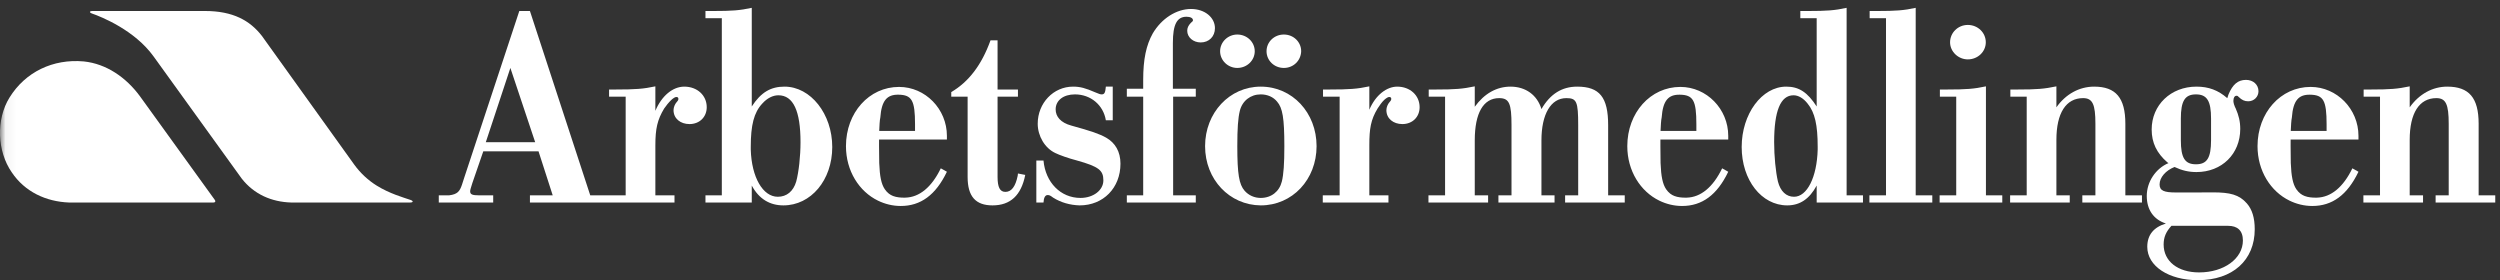 <svg xmlns="http://www.w3.org/2000/svg" viewBox="0 0 232 26" width="232px" height="26px" version="1.1"><rect x="0" y="0" width="232" height="26" fill="#333333" stroke="none"/><!-- Generator: Sketch 3.5.1 (25234) - 
http://www.bohemiancoding.com/sketch -->     
<title>Arbetsformedlingen_Namnlogo_hori_NEG</title>     <desc>Created with 
Sketch.</desc>     <defs><path id="path-1" d="M 0.049 0.727 L 231.56 0.727 L 231.56 26 L 0.049 26 L 0.049 0.727 Z"/>     </defs>     <g id="Startsida-AS-SWITCH" fill="none" fill-rule="evenodd" stroke="none" stroke-width="1" xmlns:sketch="http://www.bohemiancoding.com/sketch/ns" sketch:type="MSPage"><g id="Desktop-HD" transform="translate(-150 -2264)" sketch:type="MSArtboardGroup"><g id="Arbetsformedlingen_Namnlogo_hori_NEG" transform="translate(150 2264)" sketch:type="MSLayerGroup"><path id="Fill-1" fill="#ffffff" d="M 88.277 8.972 L 88.277 8.545 C 89.911 7.586 91.103 6.011 91.92 3.743 L 92.574 3.743 L 92.574 8.306 L 94.466 8.306 L 94.466 8.972 L 92.574 8.972 L 92.574 16.42 C 92.574 17.353 92.784 17.807 93.297 17.807 C 93.859 17.807 94.233 17.326 94.442 16.311 L 94.466 16.1 L 95.143 16.232 C 94.769 18.128 93.765 19.06 92.107 19.06 C 90.542 19.06 89.795 18.234 89.795 16.42 L 89.795 8.972 L 88.277 8.972" sketch:type="MSShapeGroup"/>                 <path id="Fill-2" fill="#ffffff" d="M 103.263 11.163 L 102.623 11.163 C 102.393 9.747 101.215 8.759 99.756 8.759 C 98.681 8.759 97.964 9.32 97.964 10.149 C 97.964 10.814 98.424 11.387 99.423 11.655 C 101.267 12.162 102.034 12.427 102.649 12.775 C 103.493 13.256 103.979 14.07 103.979 15.192 C 103.979 17.434 102.393 19.06 100.191 19.06 C 99.295 19.034 98.451 18.794 97.734 18.342 C 97.478 18.154 97.401 18.101 97.222 18.101 C 96.991 18.101 96.863 18.342 96.837 18.794 L 96.172 18.794 L 96.172 14.899 L 96.837 14.899 C 97.017 16.926 98.424 18.368 100.268 18.368 C 101.471 18.368 102.393 17.647 102.393 16.738 C 102.393 15.804 101.958 15.46 99.96 14.899 C 99.142 14.686 98.322 14.392 97.939 14.204 C 96.965 13.751 96.3 12.629 96.3 11.482 C 96.3 9.562 97.759 8.039 99.577 8.039 C 100.243 8.039 100.729 8.173 101.651 8.574 C 101.984 8.708 102.086 8.759 102.239 8.759 C 102.496 8.759 102.573 8.6 102.623 8.039 L 103.263 8.039 L 103.263 11.163" sketch:type="MSShapeGroup"/>                 <path id="Fill-3" fill="#ffffff" d="M 118.511 9.428 C 118.162 9.001 117.624 8.759 116.994 8.759 C 116.059 8.759 115.288 9.348 115.056 10.283 C 114.892 10.949 114.822 11.909 114.822 13.563 C 114.822 16.152 114.985 17.113 115.499 17.701 C 115.873 18.128 116.41 18.368 116.994 18.368 C 117.974 18.368 118.722 17.78 118.955 16.846 C 119.119 16.181 119.188 15.192 119.188 13.563 C 119.188 10.949 119.025 10.015 118.511 9.428 L 118.511 9.428 Z M 116.994 19.06 C 114.098 19.034 111.832 16.659 111.832 13.563 C 111.832 10.468 114.098 8.039 116.994 8.039 C 119.936 8.039 122.178 10.468 122.178 13.563 C 122.178 16.659 119.936 19.06 116.994 19.06 L 116.994 19.06 Z" sketch:type="MSShapeGroup"/>                 <path id="Fill-4" fill="#ffffff" d="M 119.143 3.204 C 120.043 3.204 120.749 3.898 120.749 4.754 C 120.725 5.611 120.043 6.305 119.143 6.305 C 118.241 6.305 117.535 5.611 117.535 4.754 C 117.535 3.898 118.241 3.204 119.143 3.204" sketch:type="MSShapeGroup"/>                 <path id="Fill-5" fill="#ffffff" d="M 114.821 3.204 C 115.715 3.204 116.44 3.898 116.44 4.754 C 116.44 5.611 115.715 6.305 114.821 6.305 C 113.951 6.305 113.226 5.611 113.226 4.754 C 113.226 3.898 113.951 3.204 114.821 3.204" sketch:type="MSShapeGroup"/>                 <path id="Fill-6" fill="#ffffff" d="M 134.103 8.972 L 132.585 8.972 L 132.585 8.306 L 133.285 8.306 C 135.013 8.306 135.737 8.252 136.858 8.013 L 136.858 9.907 C 137.746 8.679 138.89 8.039 140.175 8.039 C 141.576 8.039 142.65 8.812 143.046 10.12 C 143.864 8.708 144.962 8.039 146.363 8.039 C 148.442 8.039 149.236 9.027 149.236 11.616 L 149.236 18.128 L 150.776 18.128 L 150.776 18.794 L 145.242 18.794 L 145.242 18.128 L 146.456 18.128 L 146.456 11.616 C 146.456 9.428 146.316 9.106 145.359 9.106 C 143.91 9.106 143.046 10.601 143.046 13.031 L 143.046 18.128 L 144.262 18.128 L 144.262 18.794 L 139.054 18.794 L 139.054 18.128 L 140.268 18.128 L 140.268 11.616 C 140.268 9.614 140.057 9.106 139.124 9.106 C 137.652 9.106 136.858 10.494 136.858 13.031 L 136.858 18.128 L 138.096 18.128 L 138.096 18.794 L 132.561 18.794 L 132.561 18.128 L 134.103 18.128 L 134.103 8.972" sketch:type="MSShapeGroup"/>                 <path id="Fill-7" fill="#ffffff" d="M 168.681 13.618 C 168.681 11.616 168.425 10.442 167.747 9.614 C 167.35 9.106 166.882 8.842 166.44 8.842 C 165.225 8.842 164.641 10.308 164.641 13.191 C 164.641 14.497 164.781 15.938 164.992 16.846 C 165.225 17.753 165.762 18.26 166.486 18.26 C 167.701 18.26 168.61 16.445 168.681 13.885 L 168.681 13.618 L 168.681 13.618 Z M 168.588 17.22 C 167.911 18.476 167.023 19.06 165.855 19.06 C 163.473 19.06 161.628 16.713 161.628 13.643 C 161.628 10.576 163.497 8.039 165.762 8.039 C 166.931 8.039 167.723 8.545 168.588 9.881 L 168.588 1.688 L 167.07 1.688 L 167.07 1.021 L 167.793 1.021 C 169.523 1.021 170.27 0.967 171.366 0.727 L 171.366 18.128 L 172.885 18.128 L 172.885 18.794 L 168.588 18.794 L 168.588 17.22 L 168.588 17.22 Z" sketch:type="MSShapeGroup"/>                 <path id="Fill-8" fill="#ffffff" d="M 175.021 1.688 L 173.503 1.688 L 173.503 1.021 L 174.203 1.021 C 175.932 1.021 176.679 0.967 177.777 0.727 L 177.777 18.128 L 179.318 18.128 L 179.318 18.794 L 173.48 18.794 L 173.48 18.128 L 175.021 18.128 L 175.021 1.688" sketch:type="MSShapeGroup"/>                 <path id="Fill-9" fill="#ffffff" d="M 182.612 2.314 C 183.548 2.314 184.282 3.037 184.282 3.924 C 184.282 4.791 183.548 5.511 182.612 5.511 C 181.726 5.511 180.967 4.791 180.967 3.924 C 180.967 3.037 181.7 2.314 182.612 2.314" sketch:type="MSShapeGroup"/>                 <path id="Fill-10" fill="#ffffff" d="M 181.538 8.972 L 180.021 8.972 L 180.021 8.306 L 180.721 8.306 C 182.449 8.306 183.197 8.252 184.295 8.013 L 184.295 18.128 L 185.812 18.128 L 185.812 18.794 L 179.997 18.794 L 179.997 18.128 L 181.538 18.128 L 181.538 8.972" sketch:type="MSShapeGroup"/>                 <path id="Fill-11" fill="#ffffff" d="M 188.078 8.972 L 186.561 8.972 L 186.561 8.306 L 187.261 8.306 C 188.989 8.306 189.713 8.252 190.834 8.013 L 190.834 9.96 C 191.698 8.733 192.959 8.039 194.338 8.039 C 196.346 8.039 197.233 9.08 197.233 11.482 L 197.233 18.128 L 198.774 18.128 L 198.774 18.794 L 193.24 18.794 L 193.24 18.128 L 194.454 18.128 L 194.454 11.482 C 194.454 9.693 194.198 9.106 193.31 9.106 C 191.722 9.106 190.834 10.494 190.834 12.976 L 190.834 18.128 L 192.072 18.128 L 192.072 18.794 L 186.538 18.794 L 186.538 18.128 L 188.078 18.128 L 188.078 8.972" sketch:type="MSShapeGroup"/>                 <path id="Fill-12" fill="#ffffff" d="M 220.865 8.972 L 219.346 8.972 L 219.346 8.306 L 220.047 8.306 C 221.775 8.306 222.499 8.252 223.62 8.013 L 223.62 9.96 C 224.485 8.733 225.746 8.039 227.1 8.039 C 229.131 8.039 230.018 9.08 230.018 11.482 L 230.018 18.128 L 231.56 18.128 L 231.56 18.794 L 226.025 18.794 L 226.025 18.128 L 227.24 18.128 L 227.24 11.482 C 227.24 9.693 226.983 9.106 226.095 9.106 C 224.507 9.106 223.62 10.494 223.62 12.976 L 223.62 18.128 L 224.858 18.128 L 224.858 18.794 L 219.323 18.794 L 219.323 18.128 L 220.865 18.128 L 220.865 8.972" sketch:type="MSShapeGroup"/>                 <path id="Fill-13" fill="#ffffff" d="M 129.659 8.039 C 128.708 8.039 127.657 8.796 127.074 10.186 L 127.074 8.013 C 125.976 8.252 125.206 8.306 123.407 8.306 L 122.776 8.306 L 122.776 8.972 L 124.318 8.972 L 124.318 18.128 L 122.753 18.128 L 122.753 18.794 L 128.849 18.794 L 128.849 18.128 L 127.074 18.128 L 127.074 13.484 C 127.074 11.937 127.21 11.108 127.84 10.068 C 128.004 9.822 128.215 9.497 128.455 9.27 C 128.64 9.106 128.807 9.001 128.911 9.001 C 128.975 9.001 129.022 9.007 129.067 9.05 C 129.113 9.094 129.144 9.239 129.044 9.362 L 128.943 9.484 C 128.789 9.655 128.657 9.952 128.657 10.222 C 128.657 11.005 129.303 11.514 130.141 11.514 C 131.079 11.514 131.74 10.852 131.74 9.947 C 131.74 8.846 130.851 8.039 129.659 8.039" sketch:type="MSShapeGroup"/>                 <path id="Fill-14" fill="#ffffff" d="M 73.889 16.846 C 73.622 17.753 73.008 18.26 72.18 18.26 C 70.791 18.26 69.745 16.445 69.671 13.885 L 69.671 13.618 C 69.671 11.616 69.963 10.442 70.738 9.614 C 71.191 9.106 71.726 8.842 72.234 8.842 C 73.622 8.842 74.288 10.308 74.288 13.191 C 74.288 14.497 74.129 15.938 73.889 16.846 L 73.889 16.846 Z M 72.801 8.039 C 71.548 8.039 70.629 8.545 69.764 9.881 L 69.764 0.727 C 68.643 0.967 67.943 1.021 66.191 1.021 L 65.467 1.021 L 65.467 1.688 L 66.985 1.688 L 66.985 18.128 L 65.467 18.128 L 65.467 18.794 L 69.764 18.794 L 69.764 17.22 C 70.441 18.476 71.449 19.06 72.7 19.06 C 75.255 19.06 77.233 16.713 77.233 13.643 C 77.233 10.576 75.23 8.039 72.801 8.039 L 72.801 8.039 Z" sketch:type="MSShapeGroup"/>                 <path id="Fill-15" fill="#ffffff" d="M 205.186 13.005 C 205.186 14.656 204.813 15.246 203.785 15.246 C 202.757 15.246 202.383 14.656 202.383 13.005 L 202.383 11.003 C 202.383 9.373 202.757 8.759 203.785 8.759 C 204.813 8.759 205.186 9.373 205.186 11.003 L 205.186 13.005 L 205.186 13.005 Z M 206.78 20.957 C 207.62 20.957 208.141 21.384 208.141 22.317 C 208.141 23.999 206.389 25.28 204.077 25.28 C 202.092 25.28 200.785 24.238 200.785 22.691 C 200.785 22.024 200.995 21.518 201.508 20.957 L 206.78 20.957 L 206.78 20.957 Z M 207.55 8.886 C 207.628 8.886 207.68 8.909 207.758 9.003 C 208.041 9.283 208.298 9.4 208.633 9.4 C 209.176 9.4 209.587 8.979 209.587 8.466 C 209.587 7.858 209.098 7.413 208.428 7.413 C 207.68 7.413 207.192 7.833 206.804 8.766 C 206.754 8.898 206.718 9.01 206.692 9.11 C 205.844 8.367 204.955 8.039 203.832 8.039 C 201.45 8.039 199.675 9.747 199.675 12.017 C 199.675 13.244 200.142 14.204 201.122 15.058 L 201.235 15.137 C 200.056 15.628 199.22 16.868 199.22 18.18 C 199.22 19.461 199.851 20.371 200.995 20.742 C 199.851 21.09 199.267 21.811 199.267 22.904 C 199.267 24.693 201.251 26 203.961 26 C 207.183 26 209.239 24.158 209.239 21.275 C 209.239 20.207 208.997 19.439 208.513 18.882 C 207.8 18.062 206.946 17.852 205.357 17.852 L 203.727 17.861 L 201.931 17.861 C 200.833 17.861 200.41 17.701 200.41 17.113 C 200.41 16.466 200.98 15.818 201.797 15.496 C 202.487 15.821 203.109 15.967 203.832 15.967 C 206.189 15.967 207.895 14.284 207.895 11.962 C 207.895 11.268 207.754 10.71 207.475 10.068 C 207.455 10.028 207.423 9.97 207.402 9.918 C 207.233 9.534 207.262 9.332 207.262 9.332 C 207.262 9.075 207.37 8.886 207.55 8.886 L 207.55 8.886 Z" sketch:type="MSShapeGroup"/>                 <path id="Fill-16" fill="#ffffff" d="M 110.525 0.833 C 109.171 0.833 107.793 1.716 106.975 3.103 C 106.368 4.196 106.088 5.478 106.088 7.426 L 106.088 8.237 L 104.57 8.237 L 104.57 8.972 L 106.088 8.972 L 106.088 18.128 L 104.57 18.128 L 104.57 18.794 L 110.969 18.794 L 110.969 18.128 L 108.867 18.128 L 108.867 8.972 L 110.969 8.972 L 110.969 8.237 L 108.843 8.237 L 108.843 3.983 C 108.843 2.274 109.217 1.554 110.104 1.554 C 110.465 1.554 110.706 1.677 110.706 1.875 C 110.706 1.974 110.675 1.964 110.501 2.133 C 110.275 2.374 110.175 2.591 110.175 2.855 C 110.175 3.457 110.725 3.939 111.424 3.939 C 112.198 3.939 112.747 3.385 112.747 2.614 C 112.747 1.627 111.812 0.833 110.525 0.833" sketch:type="MSShapeGroup"/>                 <path id="Fill-17" fill="#ffffff" d="M 81.585 12.282 L 81.585 12.285 L 81.585 12.282 L 81.585 12.282 Z M 81.587 12.214 L 81.587 12.216 L 81.587 12.214 L 81.587 12.214 Z M 83.373 8.786 C 84.622 8.805 84.915 9.317 84.915 11.536 L 84.915 12.148 L 81.591 12.148 C 81.607 11.702 81.639 11.123 81.693 10.909 C 81.809 9.325 82.316 8.771 83.373 8.786 L 83.373 8.786 Z M 87.873 12.951 L 87.873 12.604 C 87.873 10.123 85.874 8.066 83.433 8.066 C 80.653 8.066 78.505 10.455 78.505 13.563 C 78.505 15.858 79.723 17.77 81.48 18.622 C 82.121 18.933 82.831 19.113 83.583 19.115 C 85.432 19.119 86.837 18.101 87.873 15.938 L 87.306 15.62 C 86.454 17.383 85.315 18.304 84.028 18.34 C 83.994 18.342 83.957 18.343 83.919 18.343 C 83.58 18.345 83.204 18.313 82.88 18.19 C 82.742 18.136 82.611 18.064 82.491 17.973 C 82.349 17.861 82.219 17.725 82.111 17.564 C 81.781 17.078 81.64 16.362 81.593 15.134 C 81.583 14.903 81.576 13.871 81.576 13.551 C 81.576 13.443 81.577 13.048 81.577 12.951 L 87.873 12.951 L 87.873 12.951 Z" sketch:type="MSShapeGroup"/>                 <path id="Fill-18" fill="#ffffff" d="M 155.881 8.787 C 157.131 8.806 157.423 9.317 157.423 11.536 L 157.423 12.148 L 154.099 12.148 C 154.116 11.702 154.148 11.123 154.202 10.91 C 154.317 9.326 154.824 8.771 155.881 8.787 L 155.881 8.787 Z M 160.381 12.951 L 160.381 12.604 C 160.381 10.123 158.382 8.066 155.942 8.066 C 153.162 8.066 151.013 10.455 151.013 13.563 C 151.013 15.858 152.232 17.77 153.989 18.622 C 154.629 18.933 155.34 19.113 156.092 19.115 C 157.941 19.119 159.346 18.101 160.381 15.939 L 159.815 15.62 C 158.962 17.383 157.823 18.305 156.537 18.341 C 156.502 18.342 156.466 18.343 156.428 18.343 C 156.089 18.346 155.712 18.313 155.389 18.19 C 155.25 18.137 155.12 18.064 155 17.973 C 154.857 17.862 154.728 17.726 154.619 17.565 C 154.29 17.079 154.148 16.362 154.101 15.134 C 154.092 14.903 154.085 13.871 154.085 13.551 C 154.085 13.443 154.085 13.048 154.086 12.951 L 160.381 12.951 L 160.381 12.951 Z" sketch:type="MSShapeGroup"/>                 <g id="Group-22"><mask id="mask-2" fill="white" sketch:name="Clip 20"><use xmlns:xlink="http://www.w3.org/1999/xlink" xlink:href="#path-1"/>                     </mask>                     <g id="Clip-20"/>                     <path id="Fill-19" fill="#ffffff" mask="url(&quot;#mask-2&quot;)" d="M 214.366 8.787 C 215.615 8.806 215.908 9.317 215.908 11.536 L 215.908 12.148 L 212.583 12.148 C 212.6 11.702 212.633 11.123 212.685 10.91 C 212.801 9.326 213.309 8.771 214.366 8.787 L 214.366 8.787 Z M 218.866 12.951 L 218.866 12.604 C 218.866 10.123 216.867 8.066 214.425 8.066 C 211.646 8.066 209.498 10.455 209.498 13.563 C 209.498 15.858 210.716 17.77 212.474 18.622 C 213.114 18.933 213.824 19.113 214.576 19.115 C 216.426 19.119 217.83 18.101 218.866 15.939 L 218.3 15.62 C 217.448 17.383 216.307 18.305 215.022 18.341 C 214.987 18.342 214.95 18.343 214.913 18.343 C 214.573 18.346 214.196 18.313 213.875 18.19 C 213.735 18.137 213.603 18.064 213.484 17.973 C 213.341 17.862 213.213 17.726 213.103 17.565 C 212.774 17.079 212.634 16.362 212.585 15.134 C 212.577 14.903 212.569 13.871 212.569 13.551 C 212.569 13.443 212.57 13.048 212.571 12.951 L 218.866 12.951 L 218.866 12.951 Z" sketch:type="MSShapeGroup"/>                     <path id="Fill-21" fill="#ffffff" mask="url(&quot;#mask-2&quot;)" d="M 19.94 18.56 L 12.986 8.93 C 11.702 7.185 9.876 5.92 7.779 5.701 C 4.918 5.44 2.348 6.682 0.882 9.054 C -0.38 11.084 -0.266 14.039 1.086 15.985 C 2.302 17.802 4.264 18.71 6.405 18.794 L 19.812 18.794 C 19.976 18.794 20.033 18.689 19.94 18.56" sketch:type="MSShapeGroup"/>                 </g>                 <path id="Fill-23" fill="#ffffff" d="M 38.102 18.555 C 37.405 18.316 36.155 17.968 34.953 17.221 C 34.196 16.751 33.458 16.089 32.866 15.266 L 24.302 3.33 C 23.198 1.91 21.633 1.02 19.016 1.02 L 8.598 1.02 C 8.273 1.02 8.274 1.164 8.545 1.258 C 9.439 1.572 12.495 2.801 14.249 5.233 L 22.431 16.572 C 23.581 18.035 25.203 18.742 27.03 18.794 L 38.045 18.794 C 38.371 18.794 38.371 18.65 38.102 18.555" sketch:type="MSShapeGroup"/>                 <path id="Fill-24" fill="#ffffff" d="M 45.082 13.198 L 47.362 6.304 L 49.665 13.198 L 45.082 13.198 L 45.082 13.198 Z M 63.504 8.039 C 62.43 8.039 61.402 8.893 60.818 10.283 L 60.818 8.013 C 59.72 8.252 58.95 8.306 57.152 8.306 L 56.521 8.306 L 56.521 8.972 L 58.062 8.972 L 58.062 18.128 L 54.776 18.128 L 49.178 1.021 L 48.192 1.021 L 43.063 16.545 L 42.864 17.161 C 42.662 17.753 42.452 18.033 41.68 18.126 C 41.673 18.127 41.494 18.128 41.456 18.128 L 40.719 18.128 L 40.719 18.794 L 45.769 18.794 L 45.769 18.128 L 44.475 18.128 C 43.828 18.128 43.63 18.046 43.63 17.753 C 43.63 17.622 43.68 17.488 43.828 17.006 L 44.849 14.044 L 49.975 14.044 L 51.292 18.128 L 49.178 18.128 L 49.178 18.794 L 62.593 18.794 L 62.593 18.128 L 60.818 18.128 L 60.818 13.484 C 60.818 11.937 61.005 11.108 61.636 10.068 C 61.799 9.822 62.062 9.497 62.302 9.27 C 62.485 9.106 62.652 9.001 62.756 9.001 C 62.82 9.001 62.868 9.007 62.913 9.05 C 62.959 9.094 62.989 9.239 62.889 9.362 L 62.788 9.484 C 62.636 9.655 62.504 9.952 62.504 10.222 C 62.504 11.005 63.149 11.514 63.986 11.514 C 64.925 11.514 65.585 10.852 65.585 9.947 C 65.585 8.846 64.696 8.039 63.504 8.039 L 63.504 8.039 Z" sketch:type="MSShapeGroup"/>             </g>         </g>     </g> </svg>